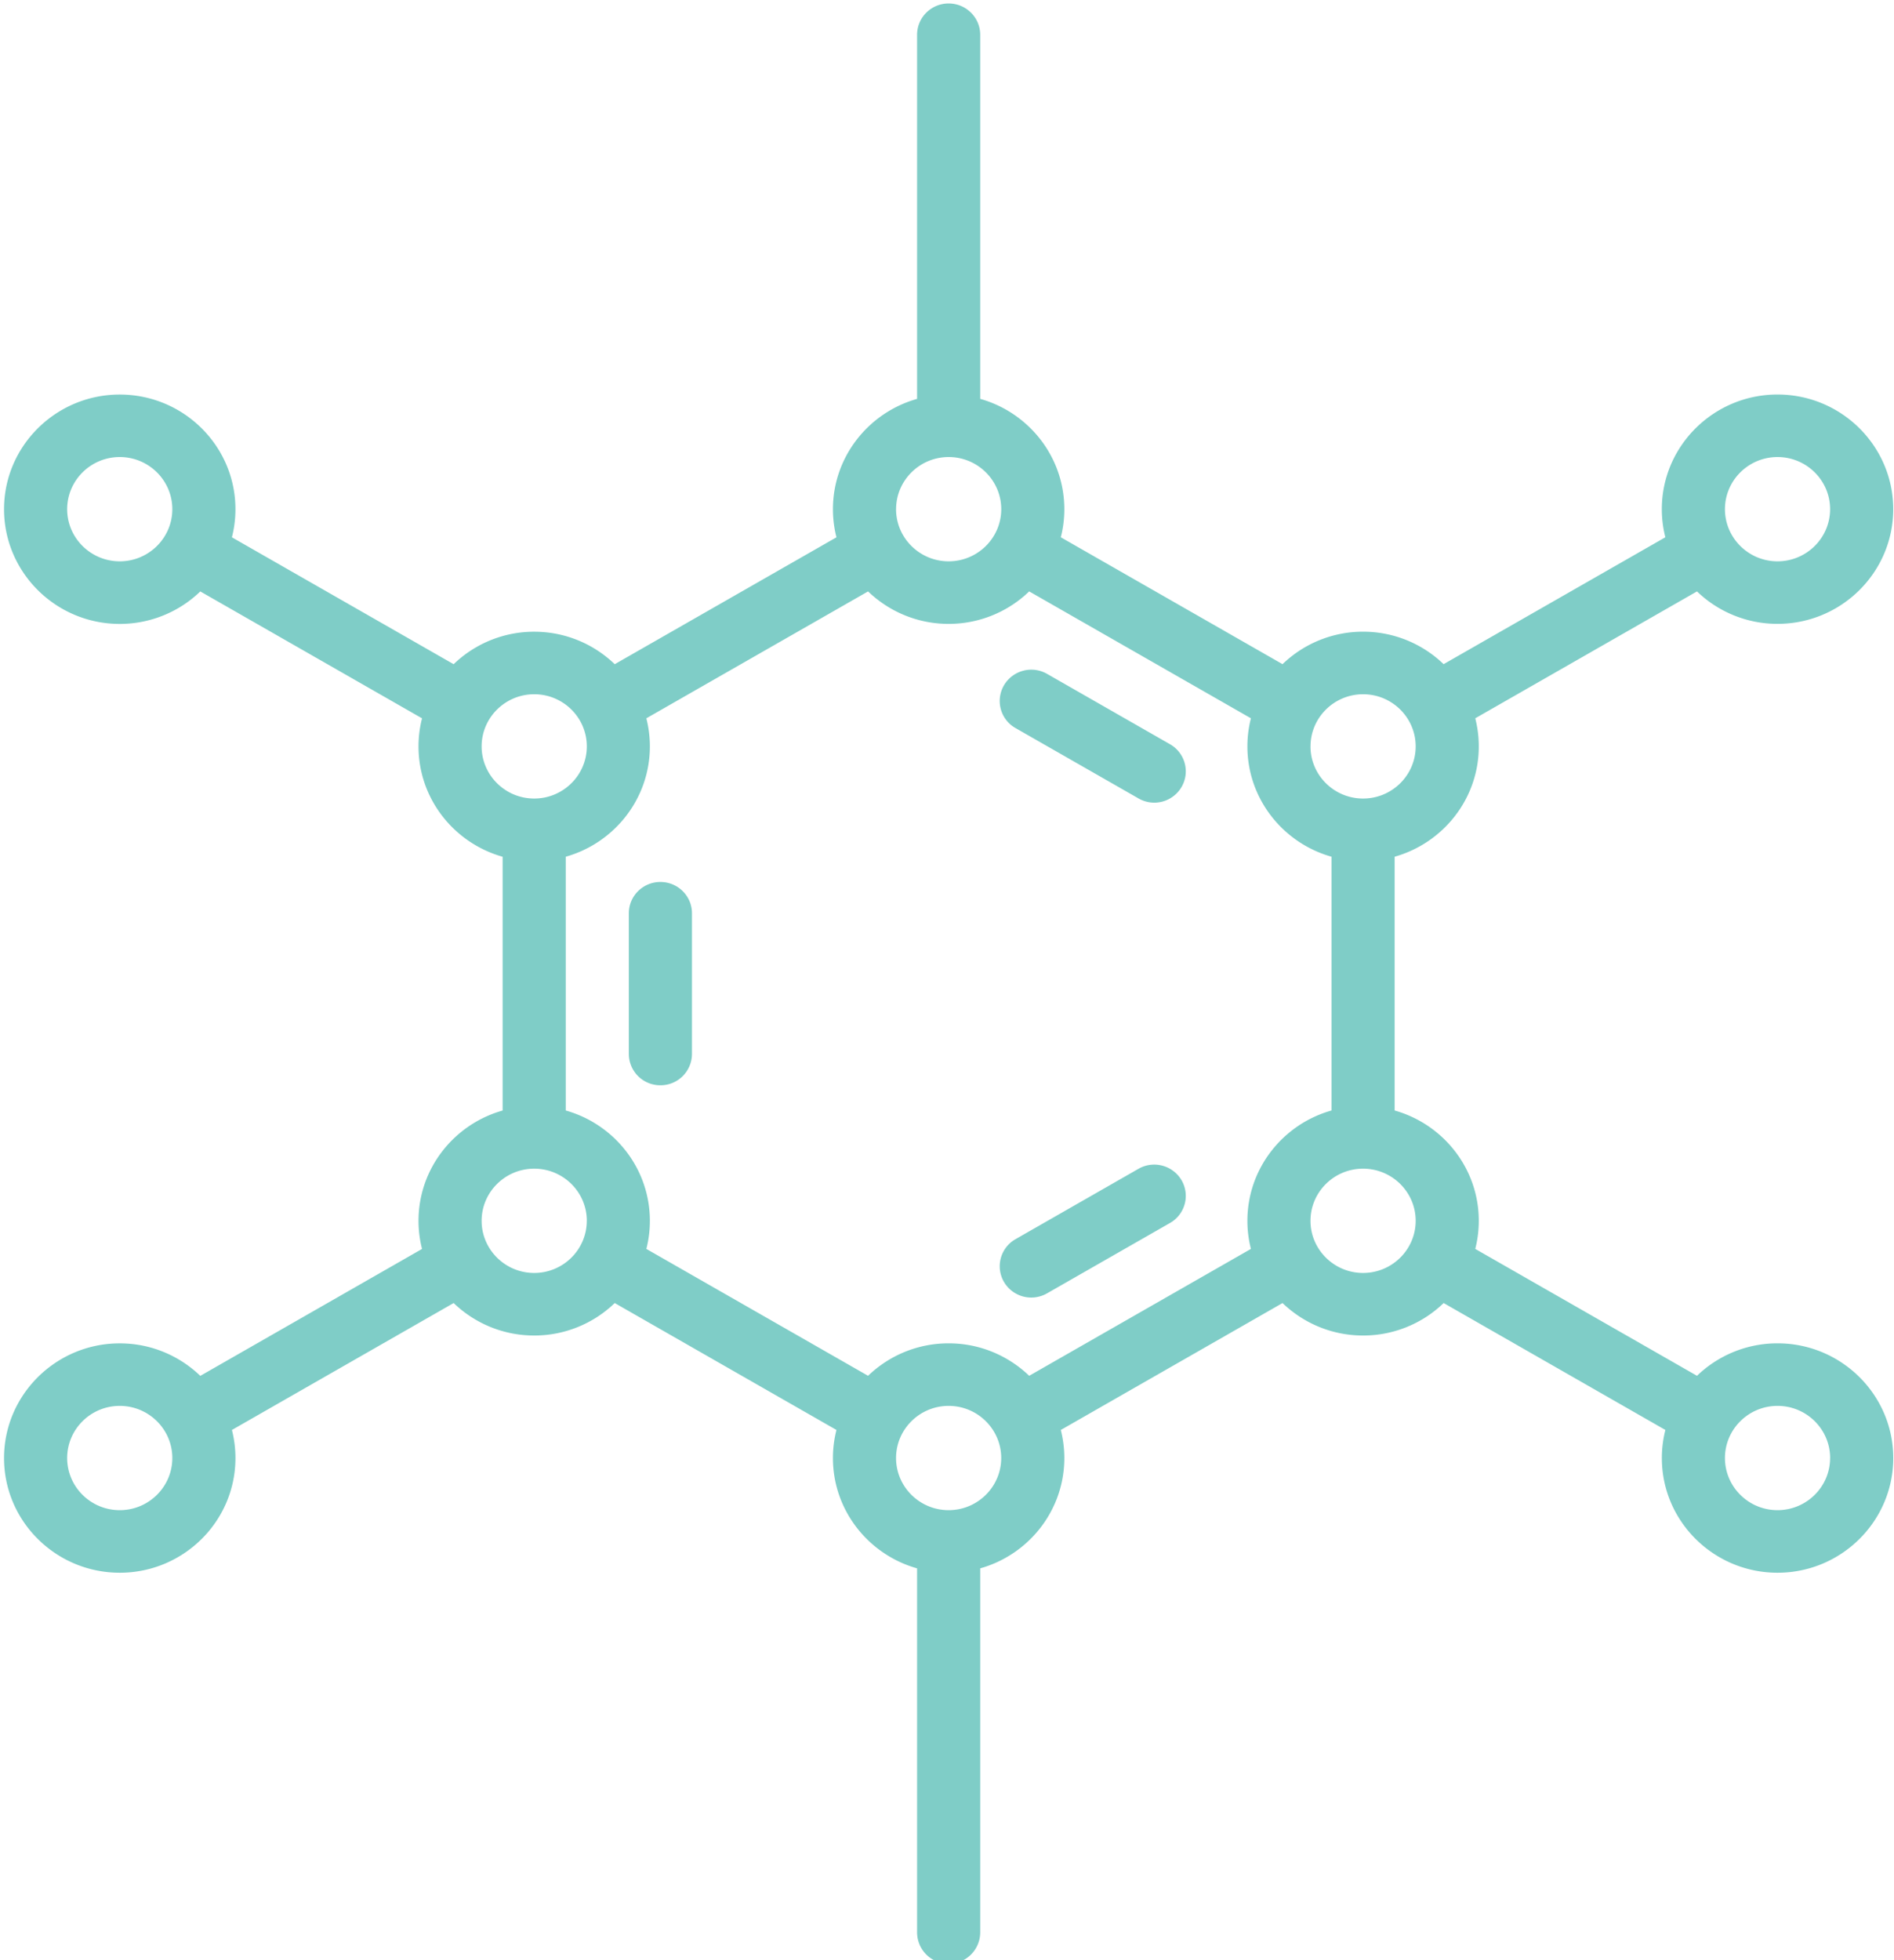 <svg xmlns="http://www.w3.org/2000/svg" width="58" height="60"><path fill="#7fcdc7" d="M30.744 20.978a.971.971 0 011.32-.351l3.765 2.154c.462.264.62.85.354 1.308a.967.967 0 01-1.32.35l-3.765-2.153a.952.952 0 01-.354-1.308zm-9.554 6.976v4.308a.962.962 0 01-.967.958.962.962 0 01-.966-.958v-4.308c0-.528.433-.957.966-.957.534 0 .967.429.967.957zm14.993 8.173a.953.953 0 01-.354 1.308l-3.765 2.154a.97.97 0 01-1.32-.35.953.953 0 01.354-1.308l3.765-2.154a.971.971 0 011.32.35zm21.794 8.504c0 1.935-1.59 3.51-3.543 3.51-1.954 0-3.543-1.575-3.543-3.51 0-.297.037-.585.108-.86l-6.79-3.885a3.547 3.547 0 01-2.467.994c-.958 0-1.828-.38-2.467-.994l-6.79 3.885c.07.275.108.563.108.86 0 1.603-1.091 2.959-2.576 3.376v11.146a.962.962 0 01-.967.957.962.962 0 01-.966-.957V48.007c-1.485-.417-2.577-1.773-2.577-3.376 0-.297.038-.585.108-.86l-6.79-3.885a3.547 3.547 0 01-2.466.994c-.958 0-1.828-.38-2.467-.994l-6.79 3.885c.07.275.108.563.108.86 0 1.936-1.59 3.51-3.543 3.51S.124 46.568.124 44.632s1.59-3.512 3.543-3.512c.958 0 1.828.38 2.467.995l6.79-3.885a3.477 3.477 0 01-.108-.86c0-1.604 1.091-2.959 2.576-3.377v-7.768c-1.485-.418-2.576-1.773-2.576-3.377 0-.296.037-.584.108-.86l-6.79-3.884a3.549 3.549 0 01-2.467.994c-1.954 0-3.543-1.575-3.543-3.511 0-1.936 1.59-3.51 3.543-3.51 1.954 0 3.543 1.574 3.543 3.51 0 .296-.038.584-.108.86l6.79 3.884a3.547 3.547 0 012.467-.994c.958 0 1.828.38 2.466.994l6.79-3.884a3.47 3.47 0 01-.108-.86c0-1.604 1.092-2.96 2.577-3.377V1.064c0-.529.433-.958.966-.958.534 0 .967.43.967.958v11.145c1.485.418 2.576 1.773 2.576 3.377 0 .296-.037.585-.108.86l6.79 3.884a3.548 3.548 0 012.467-.994c.958 0 1.828.38 2.466.994l6.79-3.884a3.474 3.474 0 01-.108-.86c0-1.936 1.59-3.51 3.543-3.51 1.954 0 3.543 1.574 3.543 3.51 0 1.936-1.589 3.51-3.543 3.51a3.547 3.547 0 01-2.466-.993l-6.79 3.884c.07.276.108.563.108.86 0 1.604-1.092 2.959-2.577 3.377v7.768c1.485.418 2.577 1.773 2.577 3.377 0 .297-.038.585-.108.86l6.79 3.884a3.548 3.548 0 012.466-.994c1.954 0 3.544 1.575 3.544 3.512zm-5.154-29.045c0 .88.722 1.596 1.61 1.596.888 0 1.61-.716 1.61-1.596 0-.88-.722-1.596-1.61-1.596-.888 0-1.61.716-1.61 1.596zm-47.546 0c0-.88-.722-1.596-1.61-1.596-.888 0-1.61.716-1.61 1.596 0 .88.722 1.596 1.61 1.596.888 0 1.61-.716 1.61-1.596zm0 29.044c0-.88-.722-1.596-1.61-1.596-.889 0-1.61.716-1.61 1.596 0 .88.721 1.596 1.61 1.596.888 0 1.61-.716 1.61-1.596zm34.854-21.783c0 .88.723 1.596 1.61 1.596.889 0 1.611-.716 1.611-1.596 0-.88-.722-1.596-1.61-1.596-.888 0-1.61.716-1.61 1.596zM27.44 15.586c0 .88.723 1.596 1.61 1.596.889 0 1.611-.716 1.611-1.596 0-.88-.722-1.596-1.61-1.596-.888 0-1.61.716-1.61 1.596zm-11.08 8.857c.887 0 1.61-.716 1.61-1.596 0-.88-.723-1.596-1.61-1.596-.889 0-1.611.716-1.611 1.596 0 .88.722 1.596 1.61 1.596zm1.61 12.926c0-.88-.723-1.596-1.61-1.596-.889 0-1.611.716-1.611 1.596 0 .88.722 1.596 1.61 1.596.888 0 1.61-.716 1.61-1.596zm12.69 7.261c0-.88-.722-1.596-1.61-1.596-.888 0-1.61.716-1.61 1.596 0 .88.722 1.596 1.61 1.596.888 0 1.61-.716 1.61-1.596zm10.115-10.638v-7.768c-1.485-.418-2.576-1.773-2.576-3.377 0-.297.037-.584.108-.86l-6.79-3.884a3.549 3.549 0 01-2.467.994c-.958 0-1.828-.38-2.467-.994l-6.79 3.884c.07.276.108.563.108.86 0 1.604-1.091 2.959-2.576 3.377v7.768c1.485.418 2.576 1.773 2.576 3.377 0 .297-.037.585-.108.86l6.79 3.884a3.548 3.548 0 012.467-.994c.958 0 1.828.38 2.467.994l6.79-3.884a3.477 3.477 0 01-.108-.86c0-1.604 1.091-2.96 2.576-3.377zm2.577 3.377c0-.88-.722-1.595-1.611-1.596-.888 0-1.61.716-1.61 1.596 0 .88.723 1.596 1.61 1.596.889 0 1.611-.716 1.611-1.596zm12.692 7.261c0-.88-.723-1.596-1.61-1.596-.889 0-1.611.716-1.611 1.596 0 .88.722 1.596 1.61 1.596.888 0 1.61-.716 1.61-1.596z"/></svg>